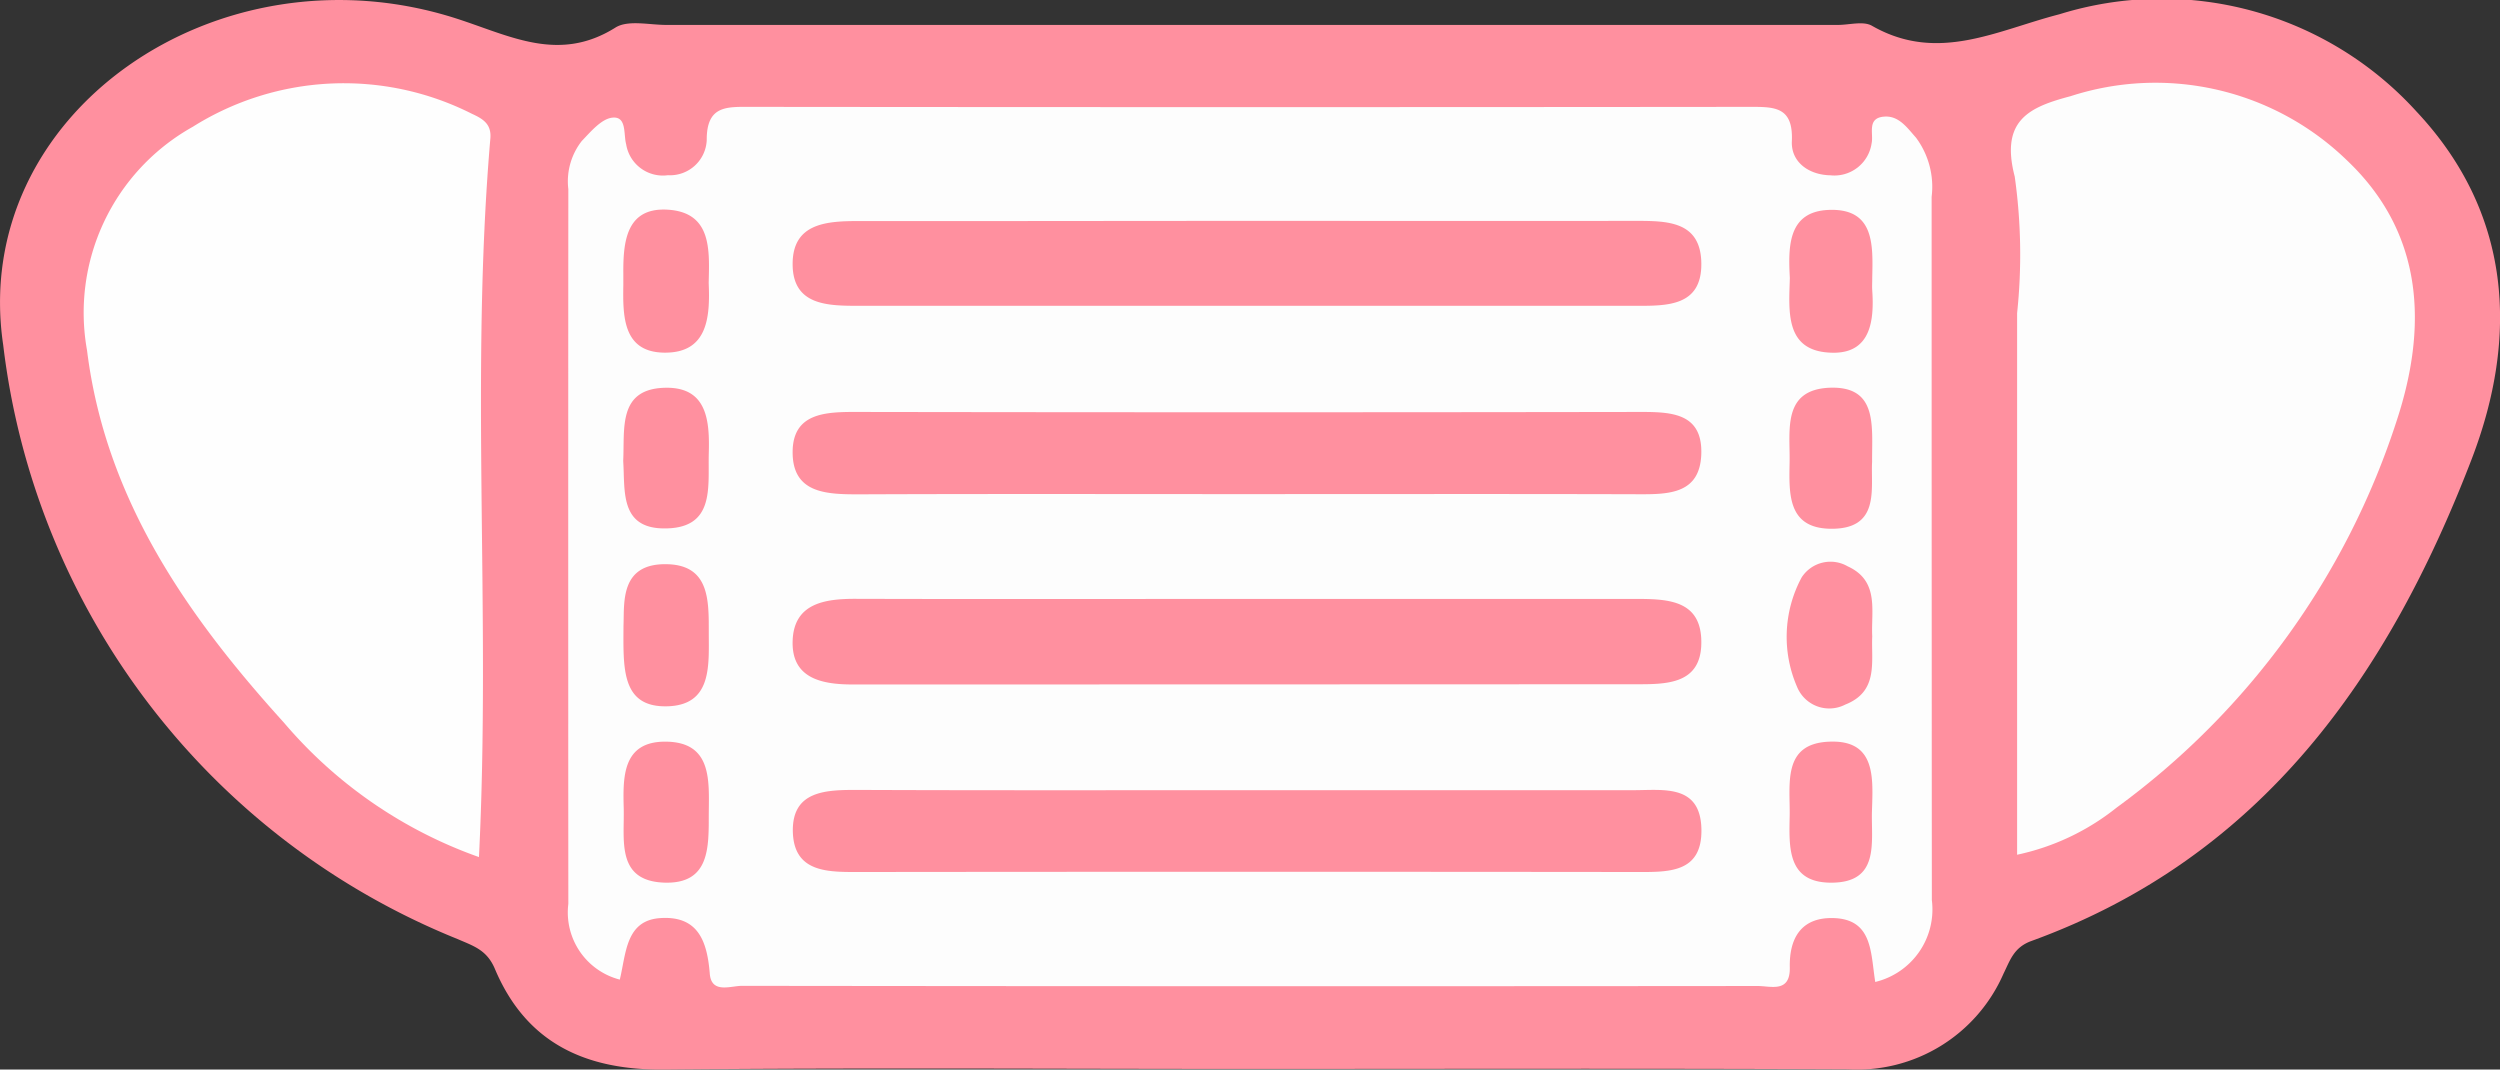 <svg xmlns="http://www.w3.org/2000/svg" width="77.735" height="33.257"><rect width="100%" height="100%" fill="#333333" stroke="none"/><path d="M38.873 33.238c-6.071 0-12.143-.041-18.214.019-2.461.024-4.3-.827-5.271-3.131-.25-.59-.658-.708-1.16-.927A22.828 22.828 0 0 1 .1 10.73C-.967 3.54 6.771-1.814 14.2.579c1.667.537 3.179 1.382 4.935.279.39-.245 1.048-.083 1.583-.083h36.429c.357 0 .79-.128 1.059.026 2.044 1.17 3.873.146 5.828-.357a10.707 10.707 0 0 1 11.108 3.028c2.959 3.156 3.176 6.994 1.711 10.807-2.585 6.725-6.511 12.372-13.691 14.981-.548.2-.659.6-.866 1.018a4.967 4.967 0 0 1-4.851 2.971c-6.192-.029-12.382-.011-18.572-.011Z" fill="#ff909f"/><path d="M58.309 30.533c-.148-.917-.073-1.976-1.343-1.987-.968-.009-1.333.638-1.314 1.533.017.805-.591.579-1 .58q-15.791.015-31.582-.005c-.354 0-.949.253-1-.378-.081-1-.355-1.806-1.536-1.729-1.079.07-1.063 1.092-1.262 1.913a2.157 2.157 0 0 1-1.6-2.355q-.007-11.111 0-22.221a2.034 2.034 0 0 1 .418-1.5c.28-.291.612-.691.953-.726.451-.046.341.515.427.83a1.157 1.157 0 0 0 1.3.96 1.142 1.142 0 0 0 1.205-1.087c-.006-1.085.616-1.039 1.371-1.038q15.523.016 31.047 0c.775 0 1.371-.016 1.323 1.068-.029.644.52 1.047 1.2 1.06a1.169 1.169 0 0 0 1.279-.99c.069-.3-.155-.786.381-.834.466-.042.725.347 1 .653a2.561 2.561 0 0 1 .486 1.843q0 10.933.007 21.866a2.32 2.32 0 0 1-1.76 2.544Z" fill="#fdfdfd"/><path d="M14.893 26.65a14.143 14.143 0 0 1-6.064-4.18c-3.022-3.333-5.549-6.962-6.122-11.572a6.62 6.62 0 0 1 3.285-6.954 8.822 8.822 0 0 1 8.681-.406c.349.159.613.322.574.769-.633 7.383.021 14.787-.354 22.343Z" fill="#fefefe"/><path d="M62.72 26.577V9.738a17.339 17.339 0 0 0-.074-4.247c-.457-1.759.459-2.162 1.736-2.5a8.554 8.554 0 0 1 8.6 2c2.4 2.281 2.494 5.184 1.545 8.078a24.056 24.056 0 0 1-8.709 12.04 7.425 7.425 0 0 1-3.098 1.468Z" fill="#fdfdfd"/><path d="M38.745 18.623h12.133c1.007 0 2.041.043 2.023 1.38-.016 1.239-1.024 1.273-1.947 1.273q-12.222.006-24.444.007c-.979 0-1.912-.2-1.863-1.376.048-1.146.994-1.29 1.965-1.287 4.045.012 8.086.003 12.133.003ZM38.862 6.868c3.985 0 7.971.005 11.956 0 1 0 2.064-.01 2.083 1.314.019 1.36-1.089 1.327-2.064 1.327H26.746c-.982 0-2.1.008-2.1-1.3 0-1.278 1.068-1.338 2.081-1.335 4.045.003 8.09-.006 12.135-.006ZM38.651 15.364c-3.983 0-7.965-.01-11.947.007-1.012 0-2.07-.029-2.058-1.331.012-1.192 1.011-1.233 1.964-1.231q12.215.02 24.43 0c.962 0 1.9.053 1.86 1.31-.041 1.234-1 1.253-1.945 1.249-4.102-.012-8.203-.004-12.304-.004ZM38.844 24.57H50.79c.936 0 2.091-.194 2.114 1.224.021 1.368-1.048 1.321-2.04 1.32q-12.036-.013-24.071 0c-.983 0-2.1.058-2.14-1.24-.036-1.314 1.066-1.315 2.066-1.312 4.042.016 8.083.008 12.125.008ZM22.036 8.801c.047 1.056-.027 2.187-1.393 2.164-1.275-.02-1.278-1.135-1.261-2.106v-.351c-.008-1 .094-2.067 1.383-1.988 1.377.085 1.294 1.268 1.271 2.281ZM19.387 19.459c.028-.732-.114-1.961 1.376-1.915 1.314.041 1.274 1.156 1.276 2.133 0 1.025.105 2.254-1.3 2.285-1.43.031-1.356-1.203-1.352-2.503ZM22.039 25.281c-.005 1.024.061 2.221-1.4 2.163-1.483-.059-1.22-1.329-1.245-2.3s-.049-2.09 1.3-2.083c1.445.009 1.353 1.195 1.345 2.22ZM19.378 14.332c.05-1-.173-2.245 1.308-2.275 1.31-.027 1.382 1.036 1.353 2.039-.03 1.045.208 2.349-1.4 2.335-1.377-.012-1.2-1.19-1.261-2.099ZM55.653 8.645c-.051-.972-.065-2.069 1.213-2.118 1.447-.055 1.368 1.129 1.349 2.146 0 .117-.007.234 0 .35.065.942-.047 1.946-1.2 1.945-1.526-.005-1.391-1.26-1.362-2.323ZM58.211 14.362c-.045.842.257 2.1-1.294 2.079-1.356-.018-1.286-1.124-1.271-2.085.016-.982-.229-2.235 1.238-2.3 1.51-.059 1.32 1.184 1.327 2.306ZM58.215 19.785c-.035.8.2 1.714-.838 2.123a1.082 1.082 0 0 1-1.5-.553 3.9 3.9 0 0 1 .143-3.4 1.067 1.067 0 0 1 1.433-.345c.989.452.724 1.375.762 2.175ZM58.206 25.24c-.025.971.248 2.217-1.287 2.206-1.357-.01-1.288-1.115-1.271-2.084.017-.984-.234-2.241 1.225-2.3 1.479-.067 1.363 1.151 1.333 2.178Z" fill="#ff909f"/></svg>